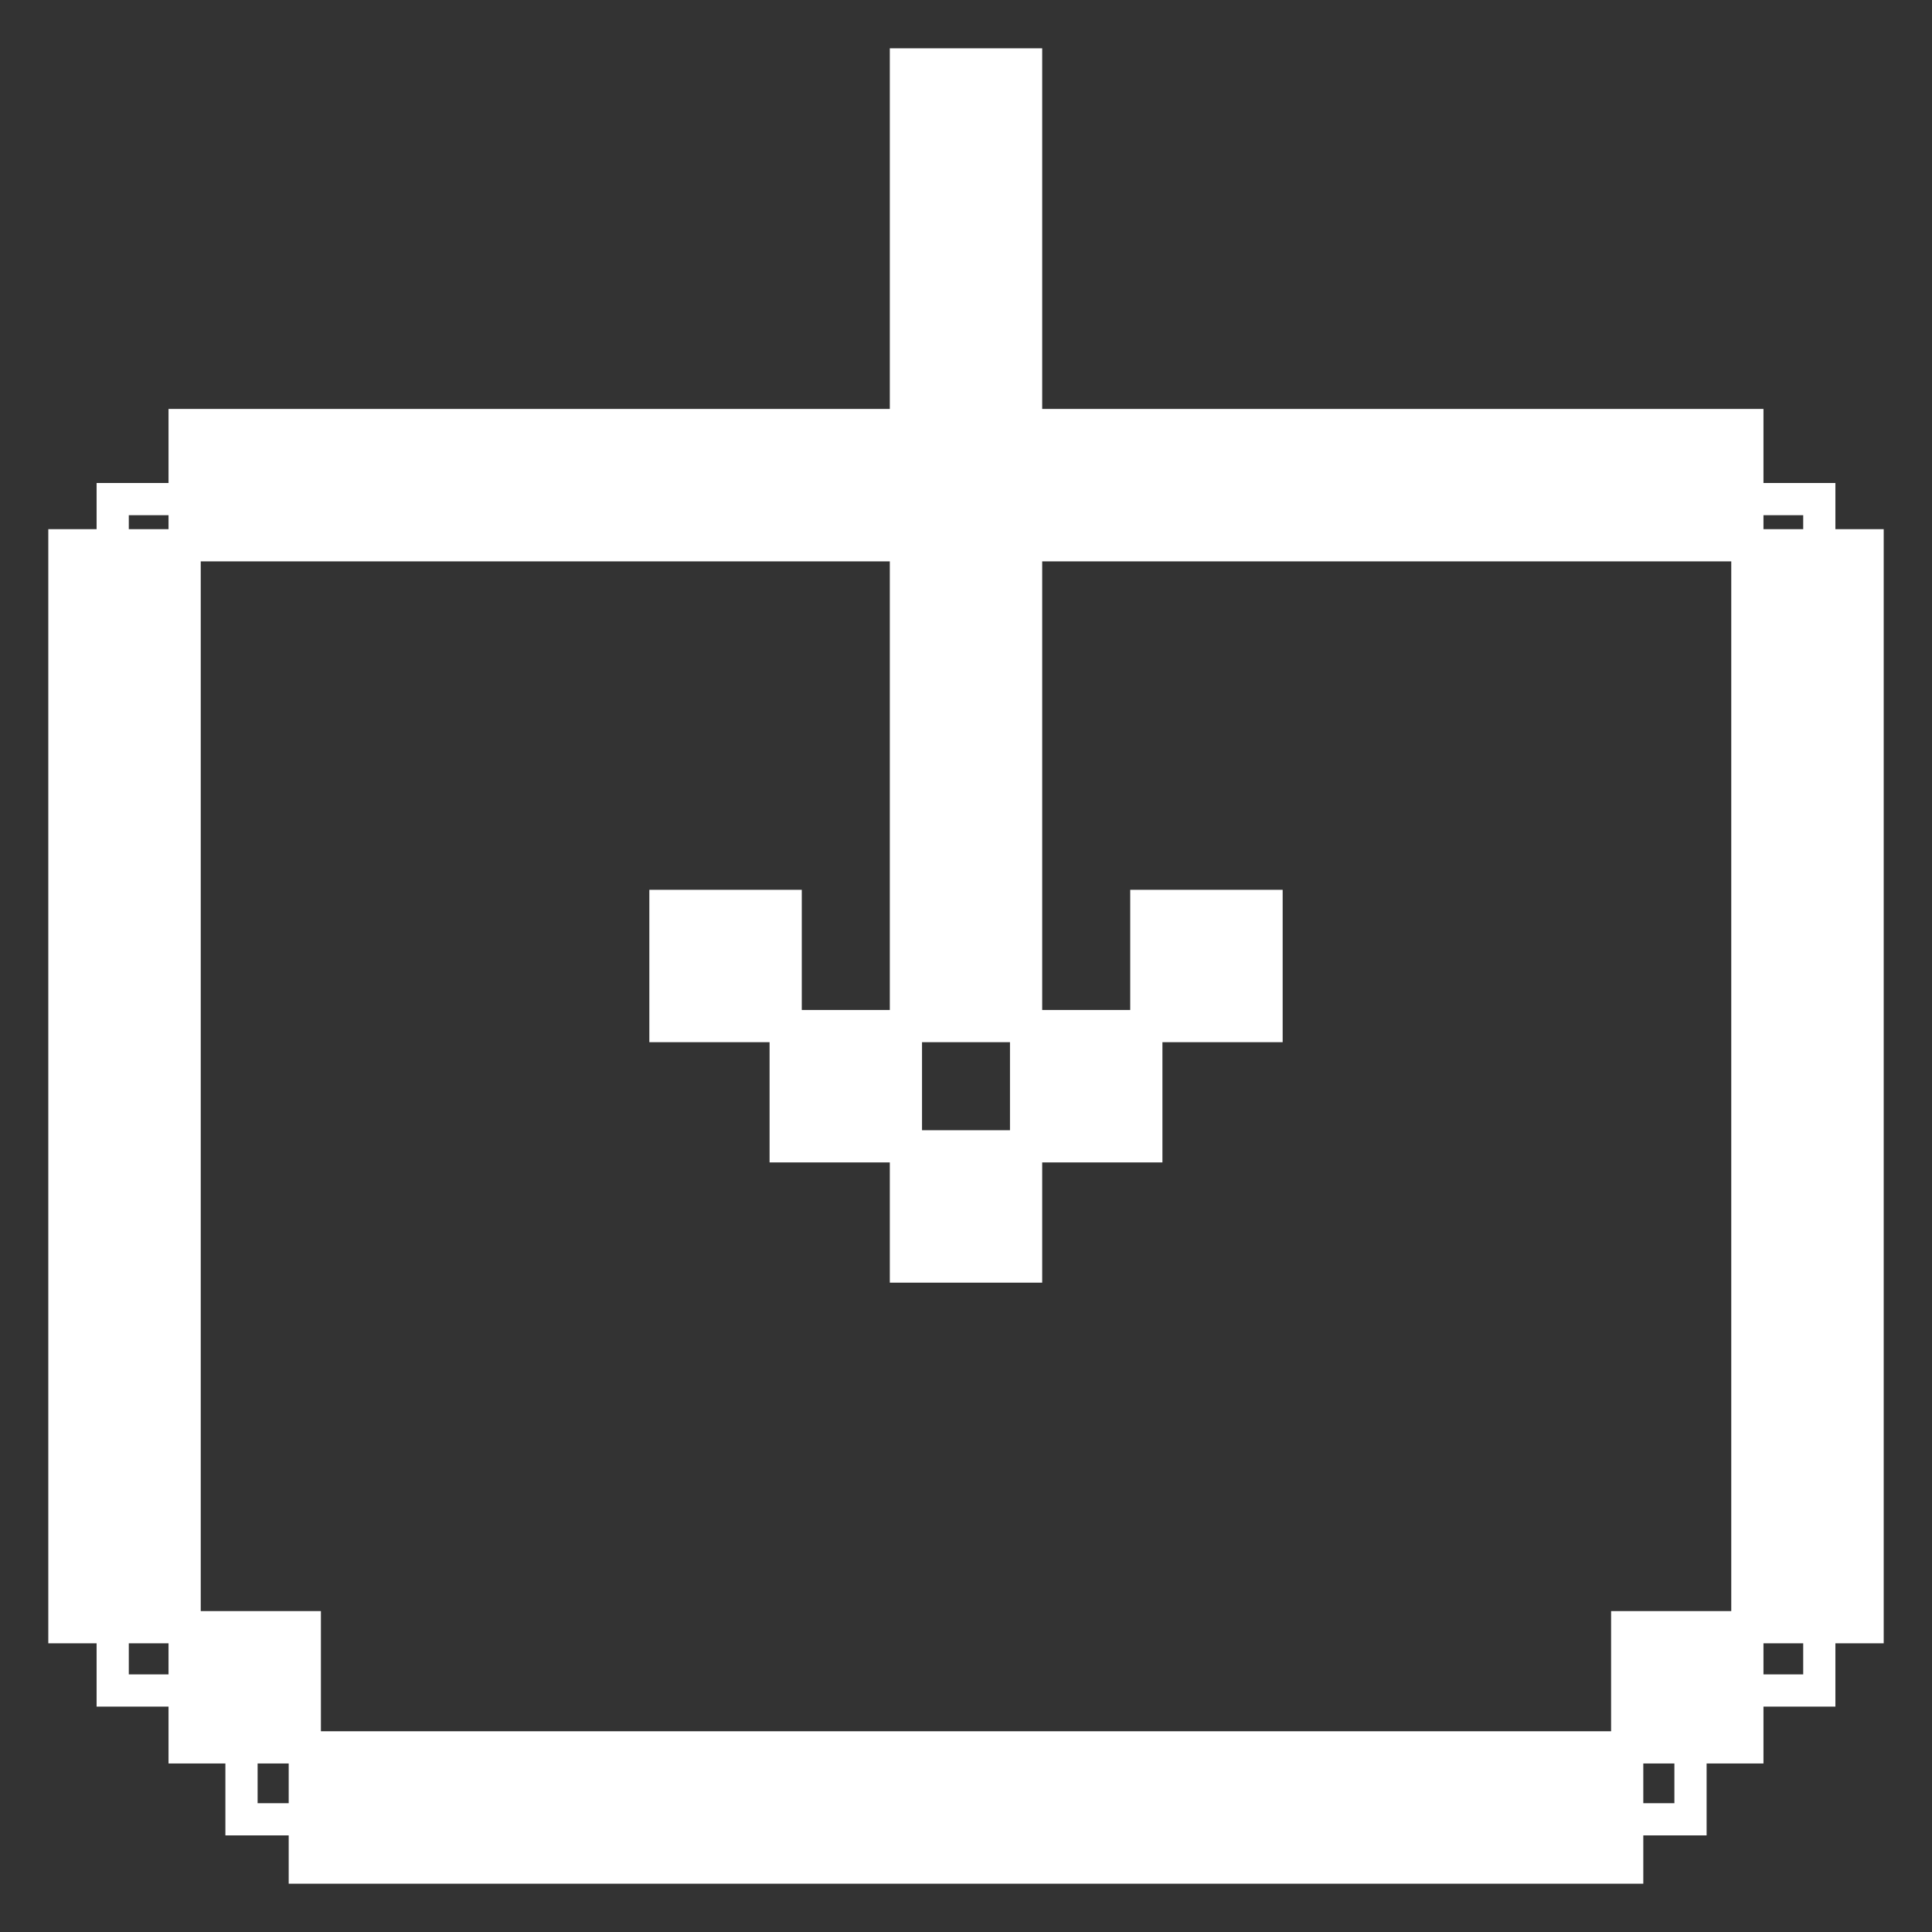 <svg width="30" height="30" viewBox="0 0 30 30" fill="none" xmlns="http://www.w3.org/2000/svg">
<rect x="0" y="0" width="30" height="30" fill="#333333" stroke="none"/>
<path d="M1.75 26V26.25H2H3.75V28V28.25H4H26H26.25V28V26.25H28H28.25V26V8V7.75H28H2H1.75V8V26Z" stroke="white" stroke-width="0.5"/>
<path d="M2.742 27.133L2.742 27.258H2.867H4.608V29V29.125H4.733H25.267H25.392L25.392 29L25.392 27.258H27.133H27.258V27.133V25.392H29H29.125V25.267L29.125 8.467V8.342H29H27.258V6.6V6.475H27.133H16.058L16.058 1L16.058 0.875H15.933H14.067H13.942L13.942 1L13.942 6.475H2.867H2.742V6.6V8.342H1H0.875V8.467V25.267V25.392H1H2.742L2.742 27.133ZM2.992 8.592H13.942L13.942 15.808H12.325L12.325 14.067L12.325 13.942H12.2H10.333H10.208V14.067V15.933V16.058H10.333H12.075V17.8V17.925H12.2H13.942V19.667V19.792H14.067H15.933H16.058V19.667V17.925H17.8H17.925V17.8V16.058H19.667H19.792V15.933V14.067V13.942H19.667H17.8H17.675L17.675 14.067L17.675 15.808H16.058L16.058 8.592H27.008V25.142H25.267H25.142V25.267V27.008H4.858L4.858 25.267L4.858 25.142H4.733H2.992L2.992 8.592ZM15.808 17.675H14.192V16.058H15.808V17.675Z" fill="white" stroke="white" stroke-width="0.25"/>
</svg>
